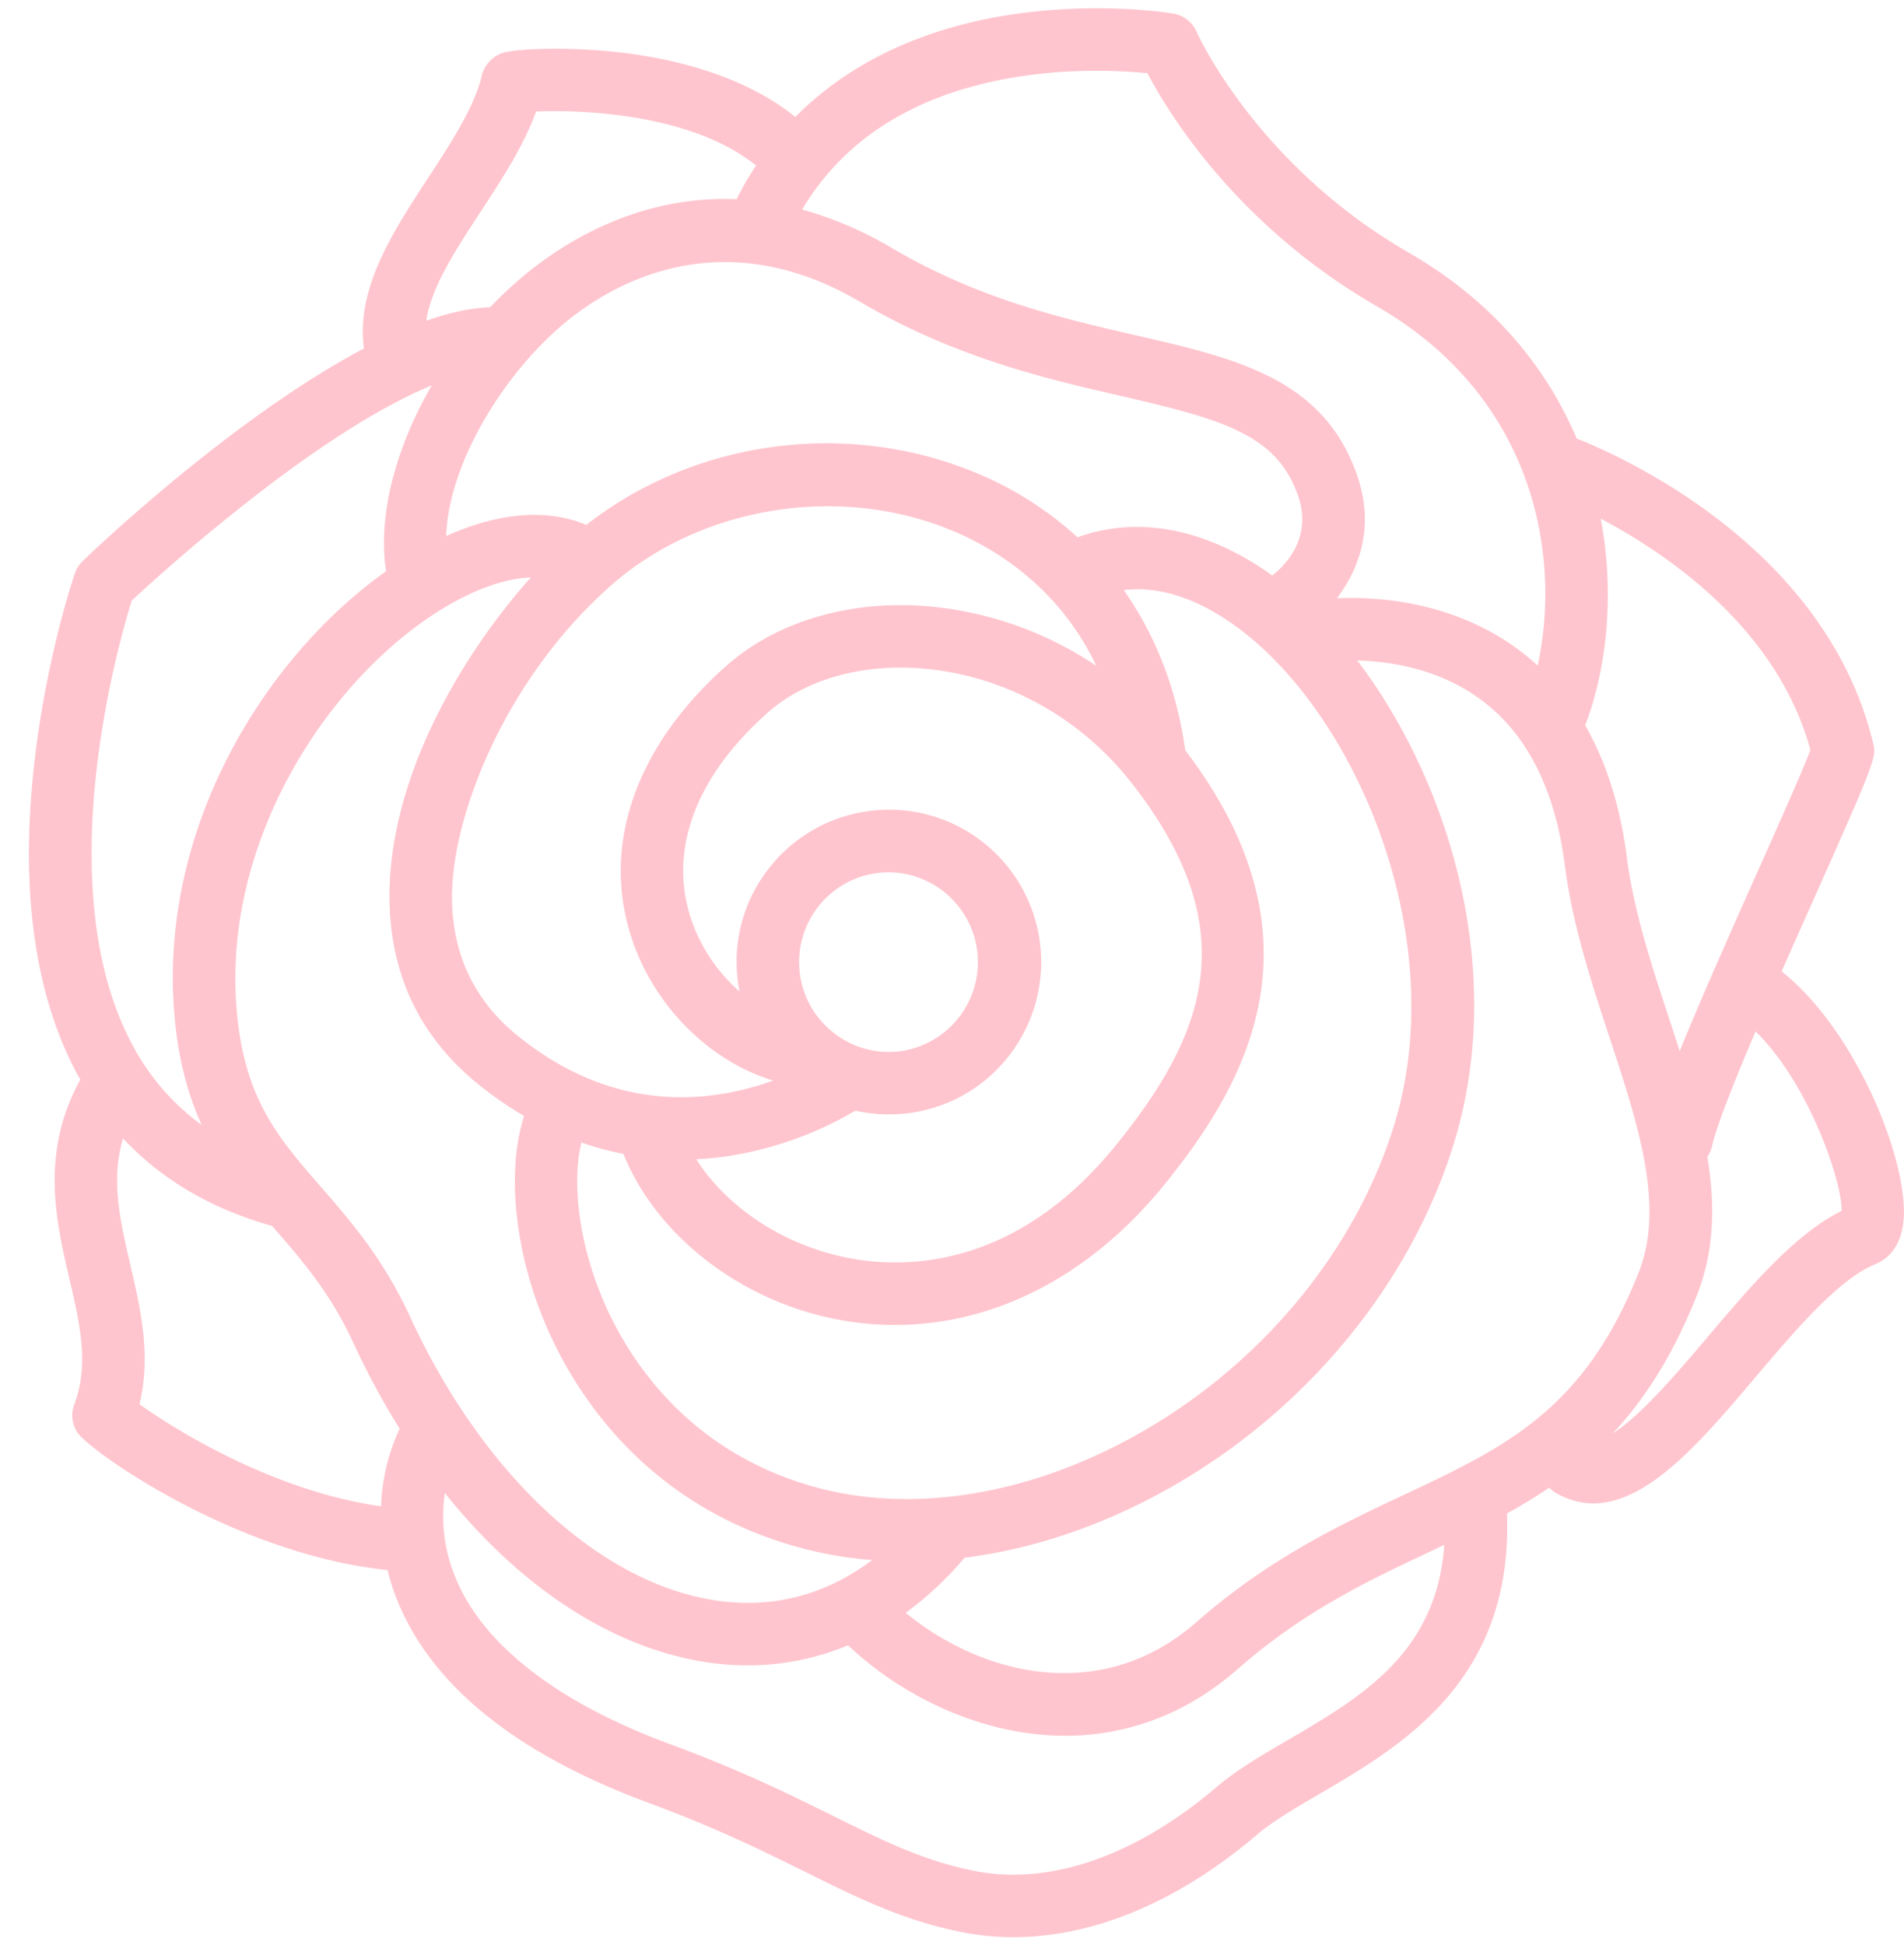 <svg width="46" height="47" viewBox="0 0 46 47" xmlns="http://www.w3.org/2000/svg" xmlns:xlink="http://www.w3.org/1999/xlink"><title>Group 3</title><desc>Created using Figma</desc><use xlink:href="#a" transform="translate(.7 .2)" fill="#FFC5CE" opacity=".5"/><defs><path id="a" d="M42.344 23.27c.281-.638.564-1.273.822-1.85 1.475-3.307 1.468-3.335 1.384-3.682-1.138-4.669-5.945-6.86-7.158-7.344-.64-1.506-1.834-3.209-4.063-4.494C29.648 3.777 28.225.603 28.212.573a.755.755 0 0 0-.567-.445c-.082-.014-2.024-.332-4.304.09-1.989.369-3.618 1.188-4.826 2.408-1.297-1.046-3.06-1.43-4.313-1.568-1.244-.136-2.467-.078-2.762.022a.774.774 0 0 0-.5.546c-.181.766-.745 1.628-1.29 2.462-.862 1.317-1.751 2.677-1.558 4.133-3.06 1.615-6.305 4.665-6.79 5.13a.754.754 0 0 0-.193.3c-.025.074-.625 1.84-.932 4.19-.419 3.215-.094 5.861.965 7.867.031.06.065.118.098.176-.968 1.772-.594 3.387-.263 4.814.257 1.11.48 2.07.117 3.032a.764.764 0 0 0 .067.67c.27.433 3.793 2.95 7.501 3.335.062.25.142.505.247.76.843 2.055 2.889 3.695 6.08 4.872 1.632.603 2.786 1.175 3.804 1.679 1.26.624 2.348 1.163 3.775 1.443.398.077.804.116 1.214.116 1.936 0 3.986-.855 5.89-2.479.38-.325.926-.643 1.503-.98 1.984-1.158 4.687-2.739 4.533-6.779a12.52 12.52 0 0 0 1.02-.623c.048.05.104.094.168.13.301.173.601.25.9.25 1.332 0 2.636-1.538 3.903-3.034.95-1.122 2.028-2.393 2.904-2.743.225-.09.612-.343.684-1.032.146-1.408-1.126-4.604-2.943-6.045zm.694-5.35c-.162.443-.737 1.733-1.25 2.884-.767 1.716-1.434 3.226-1.907 4.39-.083-.258-.168-.517-.254-.778-.42-1.277-.856-2.598-1.024-3.907-.159-1.234-.496-2.296-1.006-3.183.563-1.473.697-3.286.377-4.993 1.634.862 4.265 2.659 5.064 5.586zm-9.805 17.99c-1.53.72-3.265 1.535-5.027 3.082-2.273 1.995-5.15 1.31-7.025-.224a8.117 8.117 0 0 0 1.421-1.331c1.77-.223 3.585-.858 5.295-1.884 3.11-1.864 5.482-4.802 6.507-8.058 1.322-4.2-.086-8.803-2.312-11.737.791.02 1.966.196 2.98.943 1.113.819 1.797 2.165 2.033 4 .186 1.452.644 2.842 1.087 4.186.686 2.083 1.334 4.051.698 5.657-1.317 3.326-3.233 4.226-5.657 5.366zm-24.03-4.304c-.643-1.397-1.443-2.317-2.149-3.129-.972-1.118-1.74-2-1.989-3.85-.578-4.282 2.115-8.415 4.943-10.13.778-.472 1.512-.724 2.117-.745-1.644 1.835-3.474 4.866-3.414 7.842.037 1.793.752 3.27 2.128 4.39a8.87 8.87 0 0 0 1.123.78c-.43 1.333-.232 3.3.547 5.102.657 1.519 2.304 4.225 5.962 5.285a9.53 9.53 0 0 0 1.899.342c-1.08.814-2.311 1.156-3.627.996-2.856-.348-5.744-2.985-7.54-6.883zm3.979-24.193c1.215-.92 3.728-2.185 6.9-.319 2.296 1.352 4.523 1.864 6.311 2.276 2.463.568 3.772.934 4.276 2.434.336 1.001-.324 1.66-.632 1.901-1.558-1.125-3.227-1.46-4.705-.923a8.348 8.348 0 0 0-2.697-1.655c-3.082-1.176-6.622-.639-9.17 1.355-.94-.398-2.12-.303-3.385.27.06-1.846 1.527-4.147 3.102-5.339zm5.71 28.288c-3.064-.888-4.446-3.16-4.997-4.434-.657-1.519-.765-2.979-.548-3.862a7.26 7.26 0 0 0 1.015.276c.794 1.972 2.83 3.558 5.189 4.003.46.086.919.129 1.375.129 2.399 0 4.706-1.182 6.485-3.366 2.058-2.528 3.965-6 .525-10.52-.204-1.463-.714-2.772-1.487-3.87 1.385-.168 2.66.765 3.351 1.403 2.595 2.392 4.487 7.378 3.164 11.582-.916 2.909-3.046 5.539-5.843 7.217-2.736 1.64-5.735 2.166-8.23 1.442zm-4.84-21.747c2.12-1.874 5.354-2.443 8.045-1.416 1.076.41 2.735 1.342 3.69 3.35a8.62 8.62 0 0 0-4.036-1.436c-1.906-.168-3.7.36-4.922 1.452-2.219 1.98-3.032 4.415-2.23 6.678.567 1.604 1.908 2.885 3.38 3.325-1.522.55-3.84.817-6.187-1.094-1.016-.827-1.544-1.92-1.571-3.249-.04-2.012 1.288-5.362 3.831-7.61zm5.355 10.773a2.155 2.155 0 0 1-.789-1.462 2.156 2.156 0 0 1 .477-1.59 2.156 2.156 0 0 1 1.686-.8 2.172 2.172 0 0 1 .217 4.33 2.156 2.156 0 0 1-1.591-.478zm1.363 1.998a3.656 3.656 0 0 0 2.86-1.357 3.684 3.684 0 0 0-.529-5.177 3.656 3.656 0 0 0-2.698-.807c-.978.1-1.859.575-2.48 1.337a3.656 3.656 0 0 0-.756 3.034 4.066 4.066 0 0 1-1.145-1.676c-.595-1.681.049-3.474 1.813-5.05.913-.814 2.291-1.205 3.783-1.074 1.947.172 3.77 1.17 5.003 2.74 2.765 3.518 1.848 6.062-.381 8.798-2.404 2.953-5.047 2.963-6.41 2.707-1.57-.296-2.953-1.21-3.71-2.392.235-.01.472-.032.709-.066a8.654 8.654 0 0 0 3.137-1.107c.262.06.531.09.804.09zM23.574 1.71c1.476-.28 2.82-.203 3.448-.14.531 1.008 2.185 3.695 5.552 5.637 2.49 1.436 3.45 3.473 3.814 4.929a8.317 8.317 0 0 1 .062 3.746 5.802 5.802 0 0 0-.48-.397c-1.58-1.163-3.407-1.272-4.373-1.23.532-.691.916-1.704.504-2.931-.797-2.372-2.915-2.86-5.368-3.425-1.776-.409-3.788-.872-5.884-2.106a8.854 8.854 0 0 0-2.17-.93c.992-1.665 2.634-2.725 4.895-3.153zm-12.66 3.203c.51-.78 1.036-1.584 1.338-2.418 1.055-.048 3.745.04 5.313 1.303-.17.26-.328.53-.47.815-2.147-.09-3.83.845-4.823 1.597a9.278 9.278 0 0 0-1.129 1.013c-.478.018-1 .135-1.544.327.113-.798.7-1.697 1.314-2.637zm-8.432 9.399a45.148 45.148 0 0 1 3.382-2.836C7.588 10.179 8.84 9.478 9.733 9.11c-.875 1.504-1.31 3.147-1.106 4.492-3.07 2.182-5.688 6.558-5.057 11.229.114.85.33 1.55.604 2.15a5.64 5.64 0 0 1-1.695-1.974c-1.997-3.777-.33-9.62.003-10.694zm-.034 16.044c-.251-1.083-.474-2.047-.176-3.051.93.996 2.136 1.705 3.603 2.116l.04.047c.672.771 1.365 1.569 1.918 2.77.338.733.715 1.43 1.124 2.085a.758.758 0 0 0-.029.054 4.847 4.847 0 0 0-.421 1.817c-2.57-.36-4.952-1.831-5.836-2.466.284-1.186.027-2.295-.223-3.372zm27.966 11.485c-.637.372-1.239.723-1.722 1.136-1.95 1.663-4.021 2.384-5.834 2.029-1.228-.24-2.184-.714-3.395-1.314-1.051-.52-2.243-1.112-3.951-1.742-2.74-1.01-4.54-2.404-5.206-4.03a3.832 3.832 0 0 1-.257-2.047 13.897 13.897 0 0 0 1.63 1.731c1.528 1.357 3.216 2.18 4.882 2.384a6.6 6.6 0 0 0 .802.049c.842 0 1.657-.165 2.428-.485l.028.03c1.183 1.105 2.736 1.866 4.26 2.086.323.047.642.07.957.07 1.53 0 2.956-.548 4.167-1.611 1.602-1.406 3.163-2.14 4.673-2.85l.316-.15c-.182 2.615-2.007 3.68-3.778 4.714zm10.134-9.728c-.678.8-1.608 1.898-2.28 2.316.767-.824 1.454-1.884 2.026-3.329.431-1.088.446-2.203.255-3.35a.75.75 0 0 0 .115-.263c.11-.49.533-1.553 1.05-2.766 1.27 1.238 2.086 3.588 2.08 4.334-1.132.563-2.206 1.83-3.246 3.058z"/></defs></svg>
